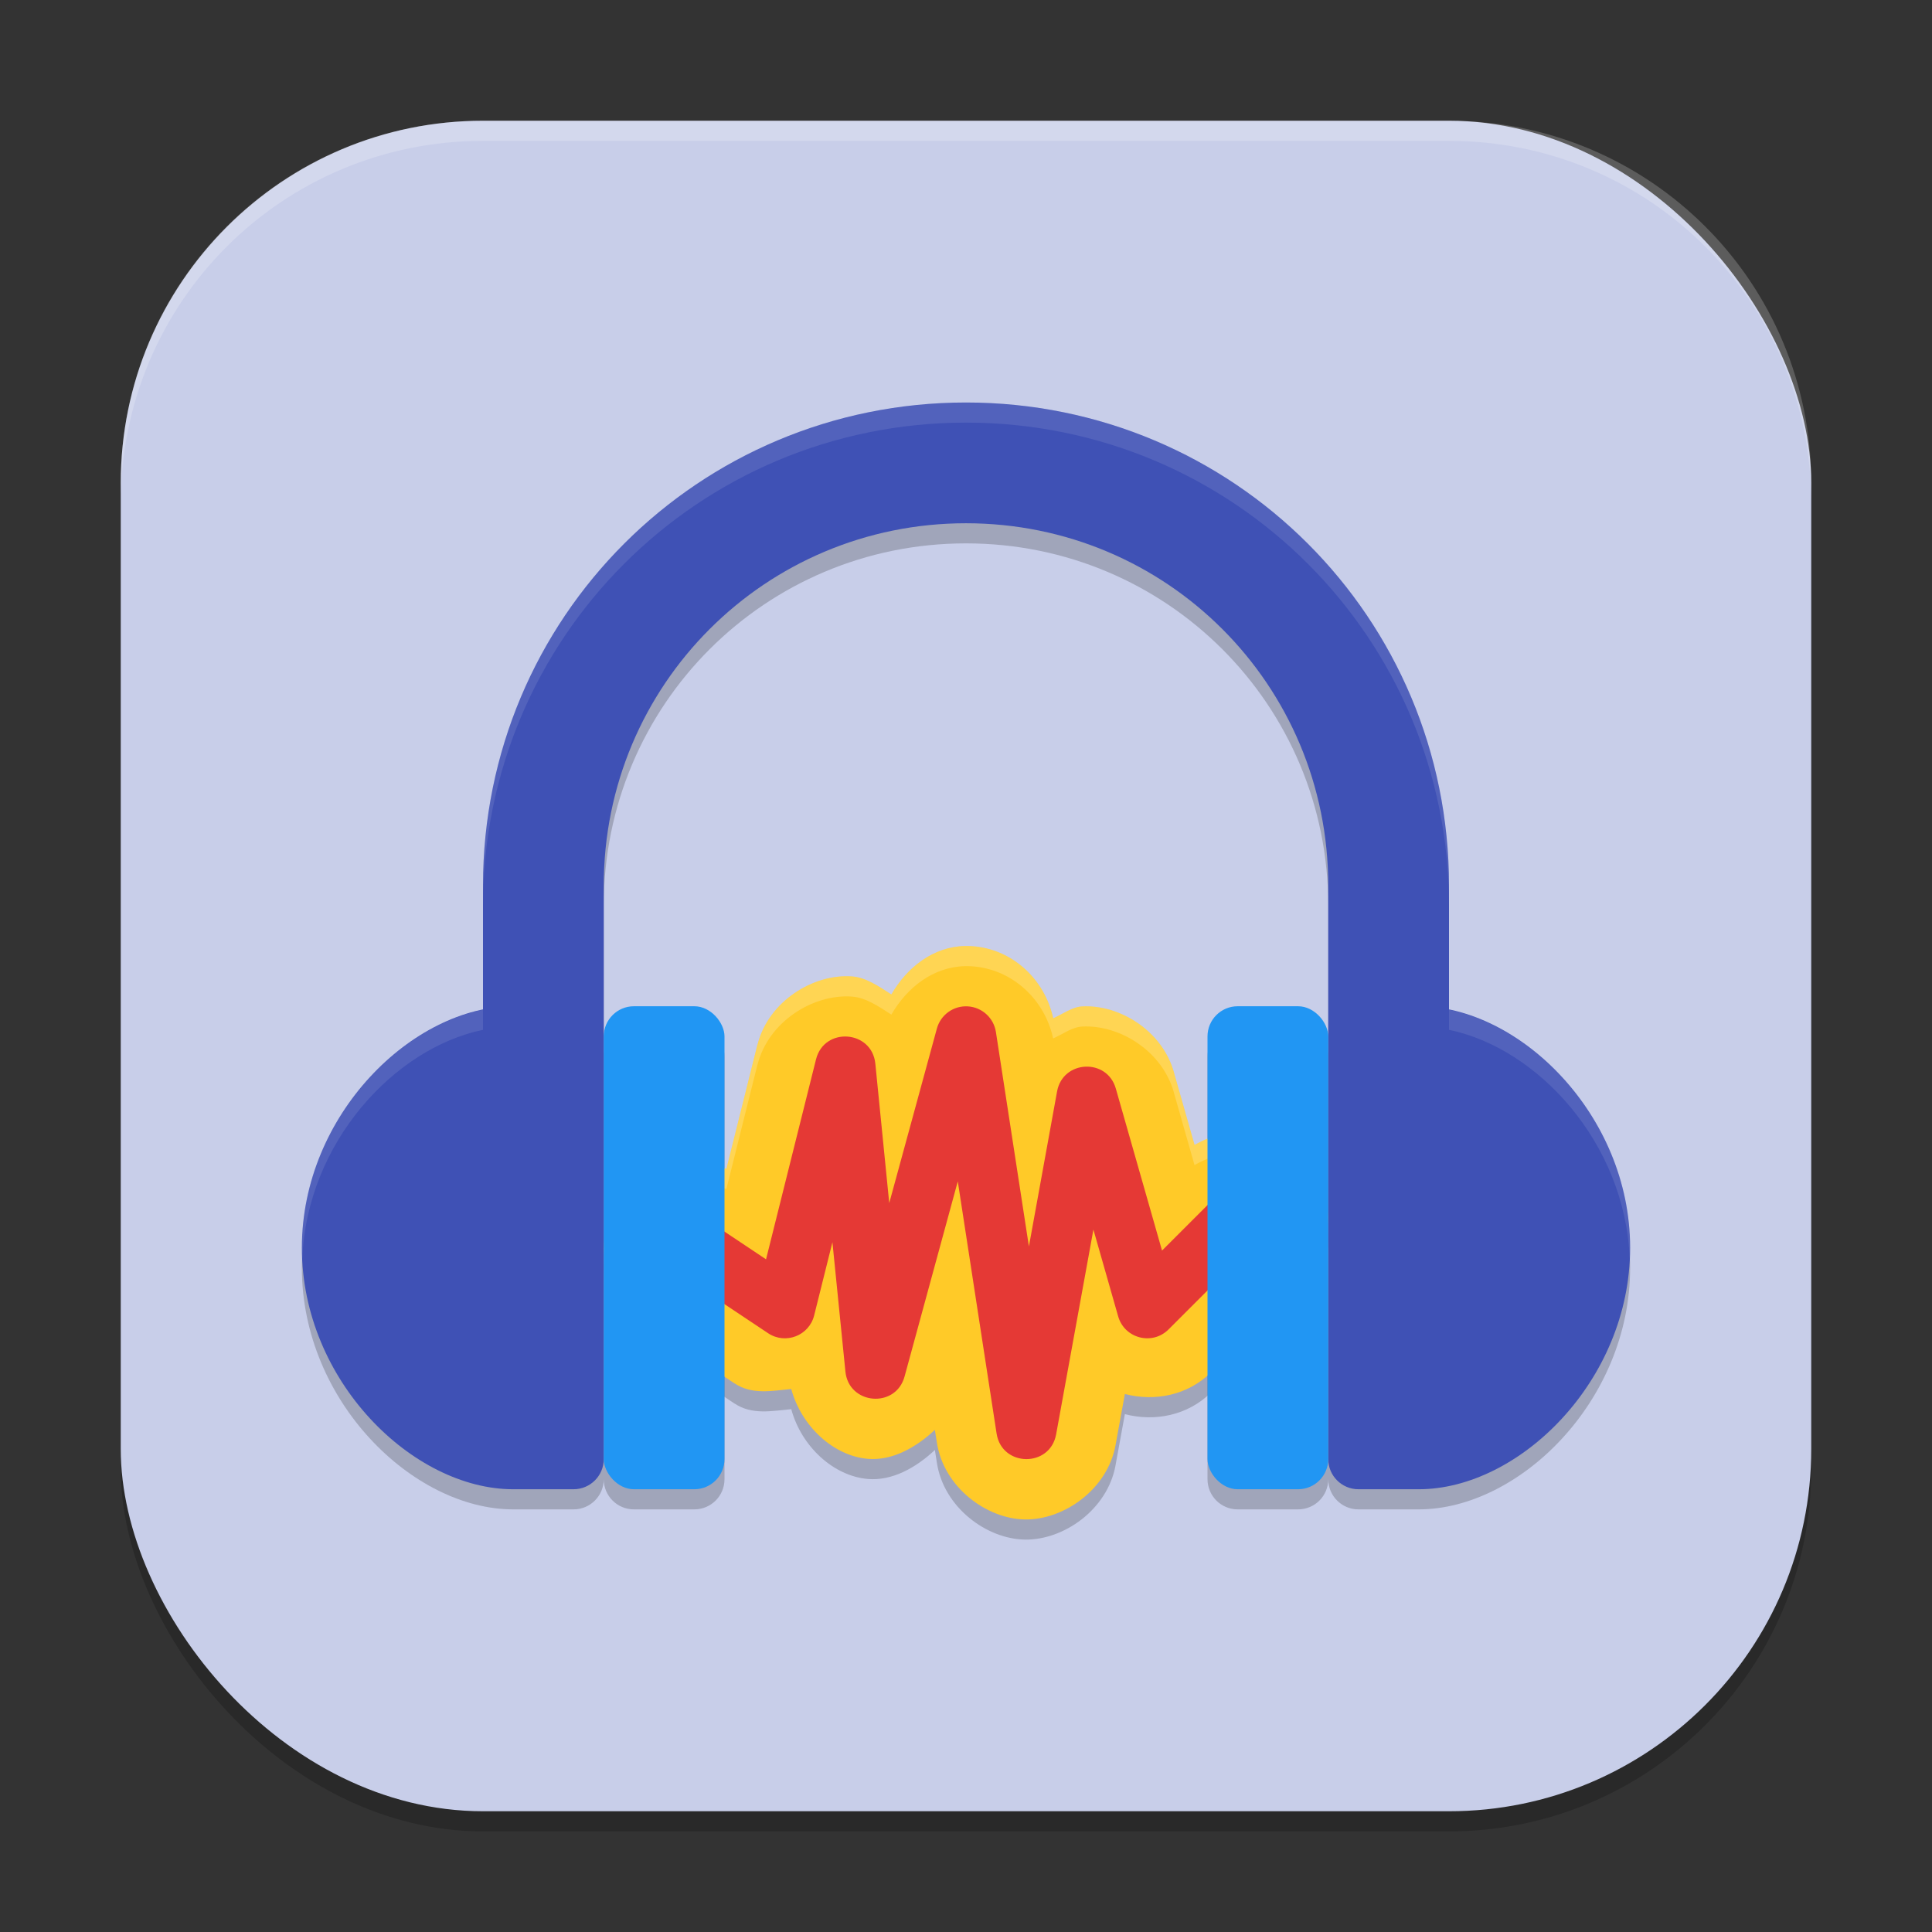 <?xml version="1.0" encoding="UTF-8" standalone="no"?>
<!-- Created with Inkscape (http://www.inkscape.org/) -->

<svg
   width="96"
   height="96"
   viewBox="0 0 96 96"
   version="1.1"
   id="svg5"
   inkscape:version="1.3 (0e150ed6c4, 2023-07-21)"
   sodipodi:docname="audacity.svg"
   xmlns:inkscape="http://www.inkscape.org/namespaces/inkscape"
   xmlns:sodipodi="http://sodipodi.sourceforge.net/DTD/sodipodi-0.dtd"
   xmlns="http://www.w3.org/2000/svg"
   xmlns:svg="http://www.w3.org/2000/svg">
  <rect x="0" y="0" width="96" height="96" fill="#333333" stroke="none"/>
  <sodipodi:namedview
     id="namedview7"
     pagecolor="#ffffff"
     bordercolor="#000000"
     borderopacity="0.25"
     inkscape:showpageshadow="2"
     inkscape:pageopacity="0.0"
     inkscape:pagecheckerboard="0"
     inkscape:deskcolor="#d1d1d1"
     inkscape:document-units="px"
     showgrid="false"
     inkscape:zoom="8.3333333"
     inkscape:cx="47.94"
     inkscape:cy="48"
     inkscape:window-width="1920"
     inkscape:window-height="1004"
     inkscape:window-x="0"
     inkscape:window-y="0"
     inkscape:window-maximized="1"
     inkscape:current-layer="svg5" />
  <defs
     id="defs2" />
  <rect
     style="opacity:0.2;fill:#000000;stroke-width:6;stroke-linecap:square"
     id="rect234"
     width="84"
     height="84"
     x="6"
     y="7"
     ry="18" />
  <rect
     style="fill:#c8cee9;fill-opacity:1;stroke-width:6;stroke-linecap:square"
     id="rect396"
     width="84"
     height="84"
     x="6"
     y="6"
     ry="18" />
  <path
     d="m 47.947,48.007 c -1.575,0.038 -2.872,1.053 -3.656,2.408 -0.629,-0.407 -1.268,-0.846 -1.957,-0.896 -1.903,-0.14 -4.148,1.222 -4.693,3.387 -0.002,0.002 -0.003,0.004 -0.006,0.006 l -1.541,6.17 c -1.917,-0.738 -4.161,-0.342 -5.338,1.424 -1.359,2.038 -0.79,4.881 1.248,6.24 l 4.5,3 h 0.006 c 0.862,0.572 1.847,0.363 2.807,0.275 0.508,1.87 2.113,3.327 3.809,3.469 1.189,0.099 2.361,-0.536 3.328,-1.441 l 0.1,0.639 c 0.342,2.217 2.468,3.788 4.383,3.814 1.915,0.026 4.091,-1.485 4.494,-3.691 v -0.006 l 0.463,-2.537 c 1.472,0.383 3.124,0.078 4.289,-1.084 l 4.5,-4.5 c 1.732,-1.732 1.732,-4.631 0,-6.363 -1.45,-1.449 -3.61,-1.404 -5.326,-0.428 l -1.031,-3.621 v -0.006 c -0.588,-2.06 -2.697,-3.347 -4.541,-3.258 -0.505,0.024 -0.964,0.374 -1.453,0.592 -0.421,-1.953 -2.054,-3.468 -4.066,-3.586 -0.107,-0.006 -0.211,-0.008 -0.316,-0.006 z"
     style="color:#000000;opacity:0.2;fill:#000000;fill-opacity:1;stroke-width:6;stroke-linecap:round;stroke-linejoin:round;-inkscape-stroke:none"
     id="path2743" />
  <path
     d="M 48,21 C 34.704,21 24,31.704 24,45 v 6.17 C 19.479,52.098 15,57.034 15,63 c 0,6.627 5.529,12 10.5,12 h 3 c 0.828,0 1.5,-0.672 1.5,-1.5 0,0.831 0.669,1.5 1.5,1.5 h 3 c 0.831,0 1.5,-0.669 1.5,-1.5 v -21 C 36,51.669 35.331,51 34.5,51 h -3 C 30.669,51 30,51.669 30,52.5 V 45 c 0,-9.972 8.028,-18 18,-18 9.972,0 18,8.028 18,18 v 7.5 C 66,51.669 65.331,51 64.5,51 h -3 C 60.669,51 60,51.669 60,52.5 v 21 c 0,0.831 0.669,1.5 1.5,1.5 h 3 c 0.831,0 1.5,-0.669 1.5,-1.5 0,0.828 0.672,1.5 1.5,1.5 h 3 C 75.471,75 81,69.627 81,63 81,57.034 76.521,52.098 72,51.17 V 45 C 72,31.704 61.296,21 48,21 Z"
     style="opacity:0.2;fill:#000000;fill-opacity:1;stroke-width:3;stroke-linecap:round;stroke-linejoin:round"
     id="path2936" />
  <path
     id="rect1691"
     style="fill:#3f51b5;fill-opacity:1;stroke-width:3;stroke-linecap:round;stroke-linejoin:round"
     d="M 48,20 C 34.704,20 24,30.704 24,44 v 18 h 6 V 44 c 0,-9.972 8.028,-18 18,-18 9.972,0 18,8.028 18,18 v 18 h 6 V 44 C 72,30.704 61.296,20 48,20 Z"
     sodipodi:nodetypes="ssccsssccss" />
  <path
     id="rect1773"
     style="fill:#3f51b5;fill-opacity:1;stroke-width:3;stroke-linecap:round;stroke-linejoin:round"
     d="M 25.5,50 C 20.529,50 15,55.373 15,62 c 0,6.627 5.529,12 10.5,12 h 3 c 0.828,0 1.5,-0.672 1.5,-1.5 v -21 C 30,50.672 29.328,50 28.5,50 Z m 42,0 C 66.672,50 66,50.672 66,51.5 v 21 c 0,0.828 0.672,1.5 1.5,1.5 h 3 C 75.471,74 81,68.627 81,62 81,55.373 75.471,50 70.5,50 Z" />
  <path
     id="path1"
     style="opacity:0.1;fill:#ffffff;fill-opacity:1;stroke-width:3;stroke-linecap:round;stroke-linejoin:round"
     d="M 48 20 C 34.704 20 24 30.704 24 44 L 24 45 C 24 31.704 34.704 21 48 21 C 61.296 21 72 31.704 72 45 L 72 44 C 72 30.704 61.296 20 48 20 z M 24 50.17 C 19.479 51.098 15 56.034 15 62 C 15 62.183 15.011 62.363 15.021 62.543 C 15.244 56.785 19.597 52.077 24 51.172 L 24 50.17 z M 72 50.17 L 72 51.172 C 76.403 52.077 80.756 56.785 80.979 62.543 C 80.989 62.363 81 62.183 81 62 C 81 56.034 76.521 51.098 72 50.17 z " />
  <path
     style="fill:#ffffff;fill-opacity:1;stroke-width:3;stroke-linecap:round;stroke-linejoin:round"
     d="M 48,50 60,62"
     id="path2207" />
  <path
     id="path2728"
     style="color:#000000;fill:#ffca28;fill-opacity:1;stroke-width:6;stroke-linecap:round;stroke-linejoin:round;-inkscape-stroke:none"
     d="m 47.947,47.006 c -1.575,0.038 -2.872,1.053 -3.656,2.408 -0.629,-0.407 -1.268,-0.846 -1.957,-0.896 -1.903,-0.14 -4.148,1.222 -4.693,3.387 -0.002,0.002 -0.003,0.004 -0.006,0.006 l -1.541,6.17 c -1.917,-0.738 -4.161,-0.342 -5.338,1.424 -1.359,2.038 -0.79,4.881 1.248,6.24 l 4.5,3 h 0.006 c 0.862,0.572 1.847,0.363 2.807,0.275 0.508,1.87 2.113,3.327 3.809,3.469 1.189,0.099 2.361,-0.536 3.328,-1.441 l 0.1,0.639 c 0.342,2.217 2.468,3.788 4.383,3.814 1.915,0.026 4.091,-1.485 4.494,-3.691 v -0.006 l 0.463,-2.537 c 1.472,0.383 3.124,0.078 4.289,-1.084 l 4.5,-4.5 c 1.732,-1.732 1.732,-4.631 0,-6.363 -1.45,-1.449 -3.61,-1.404 -5.326,-0.428 l -1.031,-3.621 v -0.006 c -0.588,-2.06 -2.697,-3.347 -4.541,-3.258 -0.505,0.024 -0.964,0.374 -1.453,0.592 -0.421,-1.953 -2.054,-3.468 -4.066,-3.586 -0.107,-0.006 -0.211,-0.008 -0.316,-0.006 z"
     sodipodi:nodetypes="scscccsscccsccscccccccccscsss" />
  <path
     id="path2772"
     style="color:#000000;opacity:0.2;fill:#ffffff;fill-opacity:1;stroke-width:6;stroke-linecap:round;stroke-linejoin:round;-inkscape-stroke:none"
     d="M 47.947 47.006 C 46.372 47.044 45.075 48.059 44.291 49.414 C 43.662 49.007 43.023 48.568 42.334 48.518 C 40.431 48.378 38.186 49.739 37.641 51.904 L 37.635 51.91 L 36.094 58.08 C 34.177 57.342 31.933 57.738 30.756 59.504 C 30.159 60.399 29.939 61.449 30.049 62.461 C 30.126 61.778 30.355 61.107 30.756 60.506 C 31.933 58.74 34.177 58.344 36.094 59.082 L 37.635 52.912 C 37.638 52.91 37.639 52.908 37.641 52.906 C 38.186 50.741 40.431 49.38 42.334 49.52 C 43.023 49.57 43.662 50.009 44.291 50.416 C 45.075 49.061 46.372 48.046 47.947 48.008 C 48.052 48.005 48.156 48.007 48.264 48.014 C 50.276 48.131 51.909 49.647 52.33 51.6 C 52.819 51.382 53.279 51.032 53.783 51.008 C 55.628 50.919 57.736 52.205 58.324 54.266 L 58.324 54.271 L 59.355 57.893 C 61.072 56.916 63.232 56.871 64.682 58.32 C 65.419 59.058 65.84 60.006 65.949 60.986 C 66.089 59.673 65.669 58.306 64.682 57.318 C 63.232 55.869 61.072 55.914 59.355 56.891 L 58.324 53.27 L 58.324 53.264 C 57.736 51.203 55.628 49.917 53.783 50.006 C 53.279 50.03 52.819 50.38 52.33 50.598 C 51.909 48.645 50.276 47.129 48.264 47.012 C 48.156 47.005 48.052 47.003 47.947 47.006 z " />
  <path
     style="color:#000000;fill:#e53935;fill-opacity:1;stroke-width:3;stroke-linecap:round;stroke-linejoin:round;-inkscape-stroke:none"
     d="m 48.088,50.006 c -0.708,-0.042 -1.348,0.418 -1.535,1.102 l -2.367,8.672 -0.691,-6.926 c -0.168,-1.672 -2.537,-1.846 -2.947,-0.217 l -2.484,9.938 -2.73,-1.822 c -0.689,-0.459 -1.621,-0.273 -2.08,0.416 -0.459,0.689 -0.273,1.621 0.416,2.08 l 4.5,3 c 0.863,0.573 2.033,0.12 2.285,-0.885 l 0.908,-3.639 0.645,6.422 c 0.161,1.661 2.506,1.857 2.941,0.246 l 2.643,-9.691 1.928,12.527 c 0.256,1.674 2.657,1.708 2.959,0.041 l 1.852,-10.172 1.23,4.312 c 0.314,1.099 1.693,1.458 2.502,0.65 l 4.5,-4.5 c 0.586,-0.586 0.586,-1.535 0,-2.121 -0.586,-0.586 -1.535,-0.586 -2.121,0 l -2.701,2.701 -2.297,-8.051 c -0.435,-1.525 -2.631,-1.419 -2.918,0.141 l -1.4,7.705 -1.641,-10.664 C 49.373,50.574 48.793,50.047 48.088,50.006 Z"
     id="path2276"
     sodipodi:nodetypes="sccccccssccccccccccccsccccccss" />
  <rect
     style="fill:#2196f3;fill-opacity:1;stroke:none;stroke-width:3;stroke-linecap:round;stroke-linejoin:round"
     id="rect2018"
     width="6"
     height="24"
     x="30"
     y="50"
     ry="1.5" />
  <rect
     style="fill:#2196f3;fill-opacity:1;stroke:none;stroke-width:3;stroke-linecap:round;stroke-linejoin:round"
     id="rect2020"
     width="6"
     height="24"
     x="60"
     y="50"
     ry="1.5" />
  <path
     id="path1040"
     style="opacity:0.2;fill:#ffffff;stroke-width:6;stroke-linecap:square"
     d="M 24 6 C 14.028 6 6 14.028 6 24 L 6 25 C 6 15.028 14.028 7 24 7 L 72 7 C 81.972 7 90 15.028 90 25 L 90 24 C 90 14.028 81.972 6 72 6 L 24 6 z " />
</svg>
